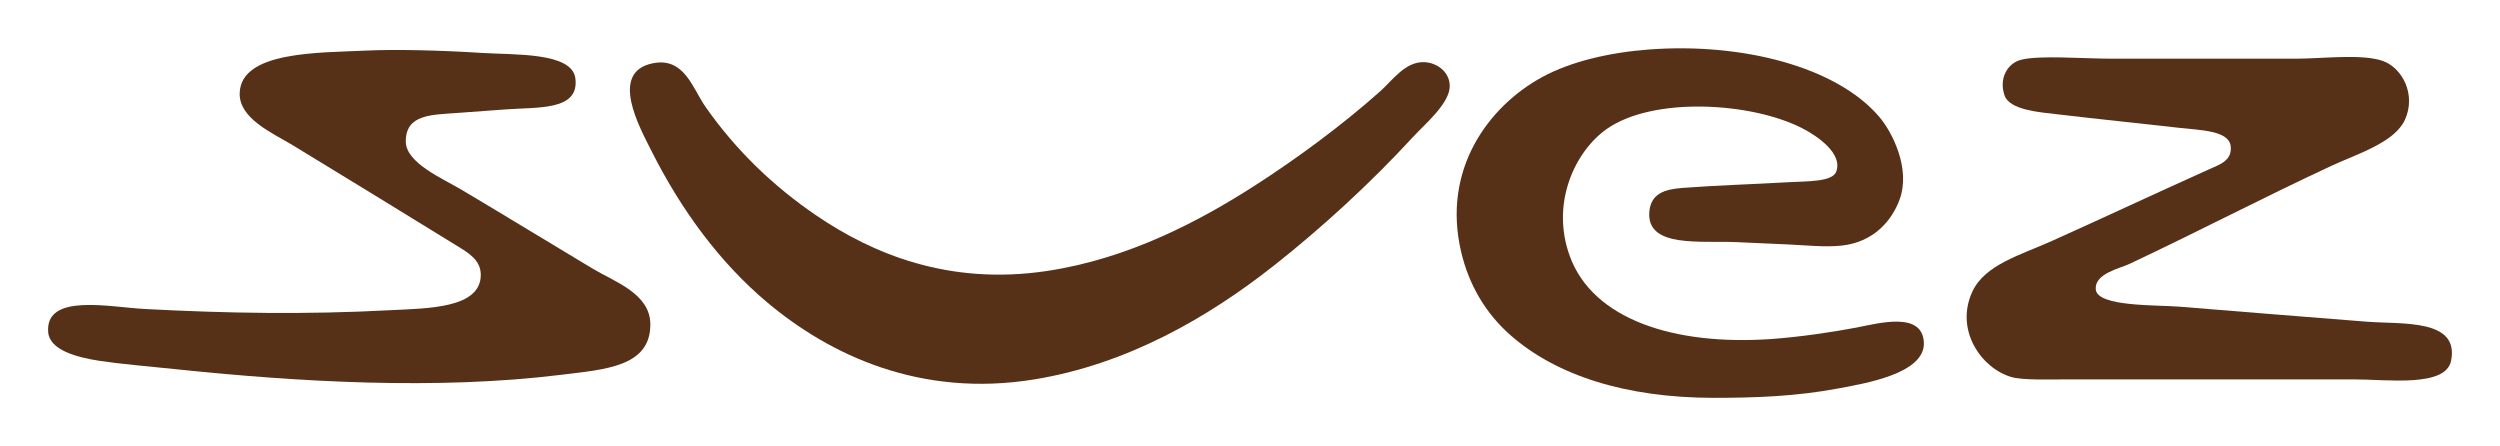 <svg xmlns:svg="http://www.w3.org/2000/svg" xmlns="http://www.w3.org/2000/svg" version="1.0"
    width="921.26" height="164.409" id="svg2">
    <defs id="defs4" />
    <g transform="translate(-2051.736,594.407)" id="layer1">
        <g transform="translate(17.717,17.805)" id="g59198">
            <path
                d="M 2641.797,-593.982 C 2676.014,-596.515 2710.593,-587.66 2726.392,-569.328 C 2731.444,-563.466 2738.147,-550.002 2734.044,-538.721 C 2731.296,-531.161 2724.715,-523.06 2712.79,-521.719 C 2706.79,-521.046 2699.663,-521.816 2692.812,-522.142 C 2685.93,-522.474 2680.572,-522.693 2673.679,-522.994 C 2660.67,-523.565 2640.829,-520.776 2641.797,-534.046 C 2642.307,-540.984 2647.604,-542.483 2654.129,-542.972 C 2667.067,-543.951 2678.976,-544.262 2693.663,-545.098 C 2699.822,-545.45 2709.222,-545.144 2710.665,-548.927 C 2713.178,-555.498 2704.017,-561.987 2697.91,-565.077 C 2679.155,-574.564 2643.133,-576.679 2626.071,-564.654 C 2614.564,-556.543 2605.343,-537.548 2612.469,-517.891 C 2620.917,-494.593 2650.754,-484.755 2686.857,-487.288 C 2696.834,-487.987 2709.671,-489.858 2718.317,-491.54 C 2726.514,-493.125 2742.394,-497.52 2742.97,-486.009 C 2743.551,-474.472 2720.85,-470.822 2711.088,-469.007 C 2695.937,-466.188 2681.276,-465.607 2665.604,-465.607 C 2632.789,-465.607 2607.412,-474.024 2590.788,-488.563 C 2581.245,-496.908 2575.306,-507.471 2572.512,-519.17 C 2565.176,-549.86 2582.682,-573.086 2602.268,-583.781 C 2612.862,-589.567 2627.279,-592.911 2641.797,-593.982"
                style="font-size:14px;letter-spacing:0;word-spacing:0;fill:#573018;fill-rule:nonzero;stroke:none;font-family:fnt1, &quot;TradeGothicLTStd&quot;, Arial"
                id="path58372" />
            <path
                d="M 2168.673,-593.559 C 2179.899,-594.094 2196.727,-593.666 2211.608,-592.707 C 2223.405,-591.948 2244.8,-593.044 2246.044,-583.358 C 2247.584,-571.291 2232.214,-572.815 2220.111,-571.877 C 2214.641,-571.454 2207.535,-570.98 2202.681,-570.603 C 2193.286,-569.874 2183.447,-570.246 2183.554,-559.979 C 2183.631,-552.143 2197.166,-546.413 2204.384,-542.121 C 2221.732,-531.803 2235.91,-523.091 2252.416,-513.216 C 2260.629,-508.302 2273.552,-504.035 2273.67,-492.814 C 2273.838,-477.042 2256.984,-476.093 2240.941,-474.11 C 2195.106,-468.446 2144.081,-471.413 2098.109,-476.231 C 2089.116,-477.179 2078.247,-478.087 2070.906,-479.208 C 2062.072,-480.559 2052.284,-483.256 2051.774,-489.837 C 2050.663,-504.285 2074.414,-499.024 2087.485,-498.34 C 2117.695,-496.755 2146.748,-496.24 2178.028,-497.912 C 2191.176,-498.616 2211.384,-498.417 2211.185,-511.09 C 2211.098,-516.469 2206.622,-519.038 2202.258,-521.719 C 2181.734,-534.316 2161.868,-546.582 2141.894,-558.699 C 2134.671,-563.089 2122.125,-568.411 2122.339,-577.832 C 2122.696,-593.37 2151.437,-592.738 2168.673,-593.559"
                style="font-size:14px;letter-spacing:0;word-spacing:0;fill:#573018;fill-rule:nonzero;stroke:none;font-family:fnt1, &quot;TradeGothicLTStd&quot;, Arial"
                id="path58376" />
            <path
                d="M 2778.68,-590.158 C 2785.492,-591.948 2801.606,-590.581 2812.684,-590.581 L 2879.853,-590.581 C 2889.682,-590.581 2904.486,-592.488 2912.159,-589.73 C 2919.204,-587.202 2924.511,-577.408 2920.233,-568.054 C 2916.354,-559.576 2902.34,-555.391 2893.026,-551.047 C 2867.007,-538.925 2845.585,-527.628 2818.638,-514.919 C 2815.105,-513.252 2805.837,-511.401 2806.311,-505.564 C 2806.831,-499.115 2828.691,-499.895 2837.342,-499.187 C 2858.738,-497.443 2882.652,-495.506 2906.204,-493.666 C 2919.086,-492.656 2940.467,-494.848 2937.235,-479.208 C 2935.211,-469.39 2913.622,-472.408 2901.529,-472.408 L 2796.105,-472.408 C 2788.917,-472.408 2779.501,-472.056 2775.28,-473.259 C 2764.233,-476.404 2754.282,-490.525 2760.823,-504.713 C 2765.421,-514.689 2778.67,-518.258 2790.156,-523.422 C 2810.313,-532.481 2826.713,-540.219 2847.971,-549.773 C 2852.075,-551.618 2856.556,-552.995 2856.046,-558.276 C 2855.48,-564.134 2844.754,-564.236 2837.342,-565.077 C 2820.014,-567.05 2808.105,-568.197 2791.431,-570.18 C 2786.083,-570.817 2774.628,-571.602 2772.726,-576.98 C 2770.478,-583.348 2773.858,-588.889 2778.68,-590.158"
                style="font-size:14px;letter-spacing:0;word-spacing:0;fill:#573018;fill-rule:nonzero;stroke:none;font-family:fnt1, &quot;TradeGothicLTStd&quot;, Arial"
                id="path58380" />
            <path
                d="M 2274.521,-588.884 C 2286.205,-591.275 2289.208,-579.672 2294.076,-572.729 C 2305.276,-556.752 2319.066,-543.528 2334.885,-532.771 C 2355.404,-518.819 2383.539,-506.884 2419.902,-512.365 C 2449.842,-516.881 2475.948,-530.676 2496.421,-543.824 C 2511.807,-553.703 2528.691,-566.127 2542.756,-578.683 C 2547.094,-582.552 2551.891,-589.608 2558.906,-589.307 C 2563.367,-589.118 2568.026,-585.963 2568.261,-580.809 C 2568.551,-574.299 2558.982,-566.387 2554.654,-561.676 C 2539.014,-544.634 2520.83,-528.056 2503.645,-514.49 C 2479.272,-495.251 2449.454,-478 2415.227,-472.408 C 2373.252,-465.551 2339.784,-481.364 2316.609,-500.889 C 2299.587,-515.225 2285.303,-534.286 2274.098,-556.573 C 2269.734,-565.25 2258.391,-585.58 2274.521,-588.884"
                style="font-size:14px;letter-spacing:0;word-spacing:0;fill:#573018;fill-rule:nonzero;stroke:none;font-family:fnt1, &quot;TradeGothicLTStd&quot;, Arial"
                id="path58384" />
        </g>
    </g>
</svg>